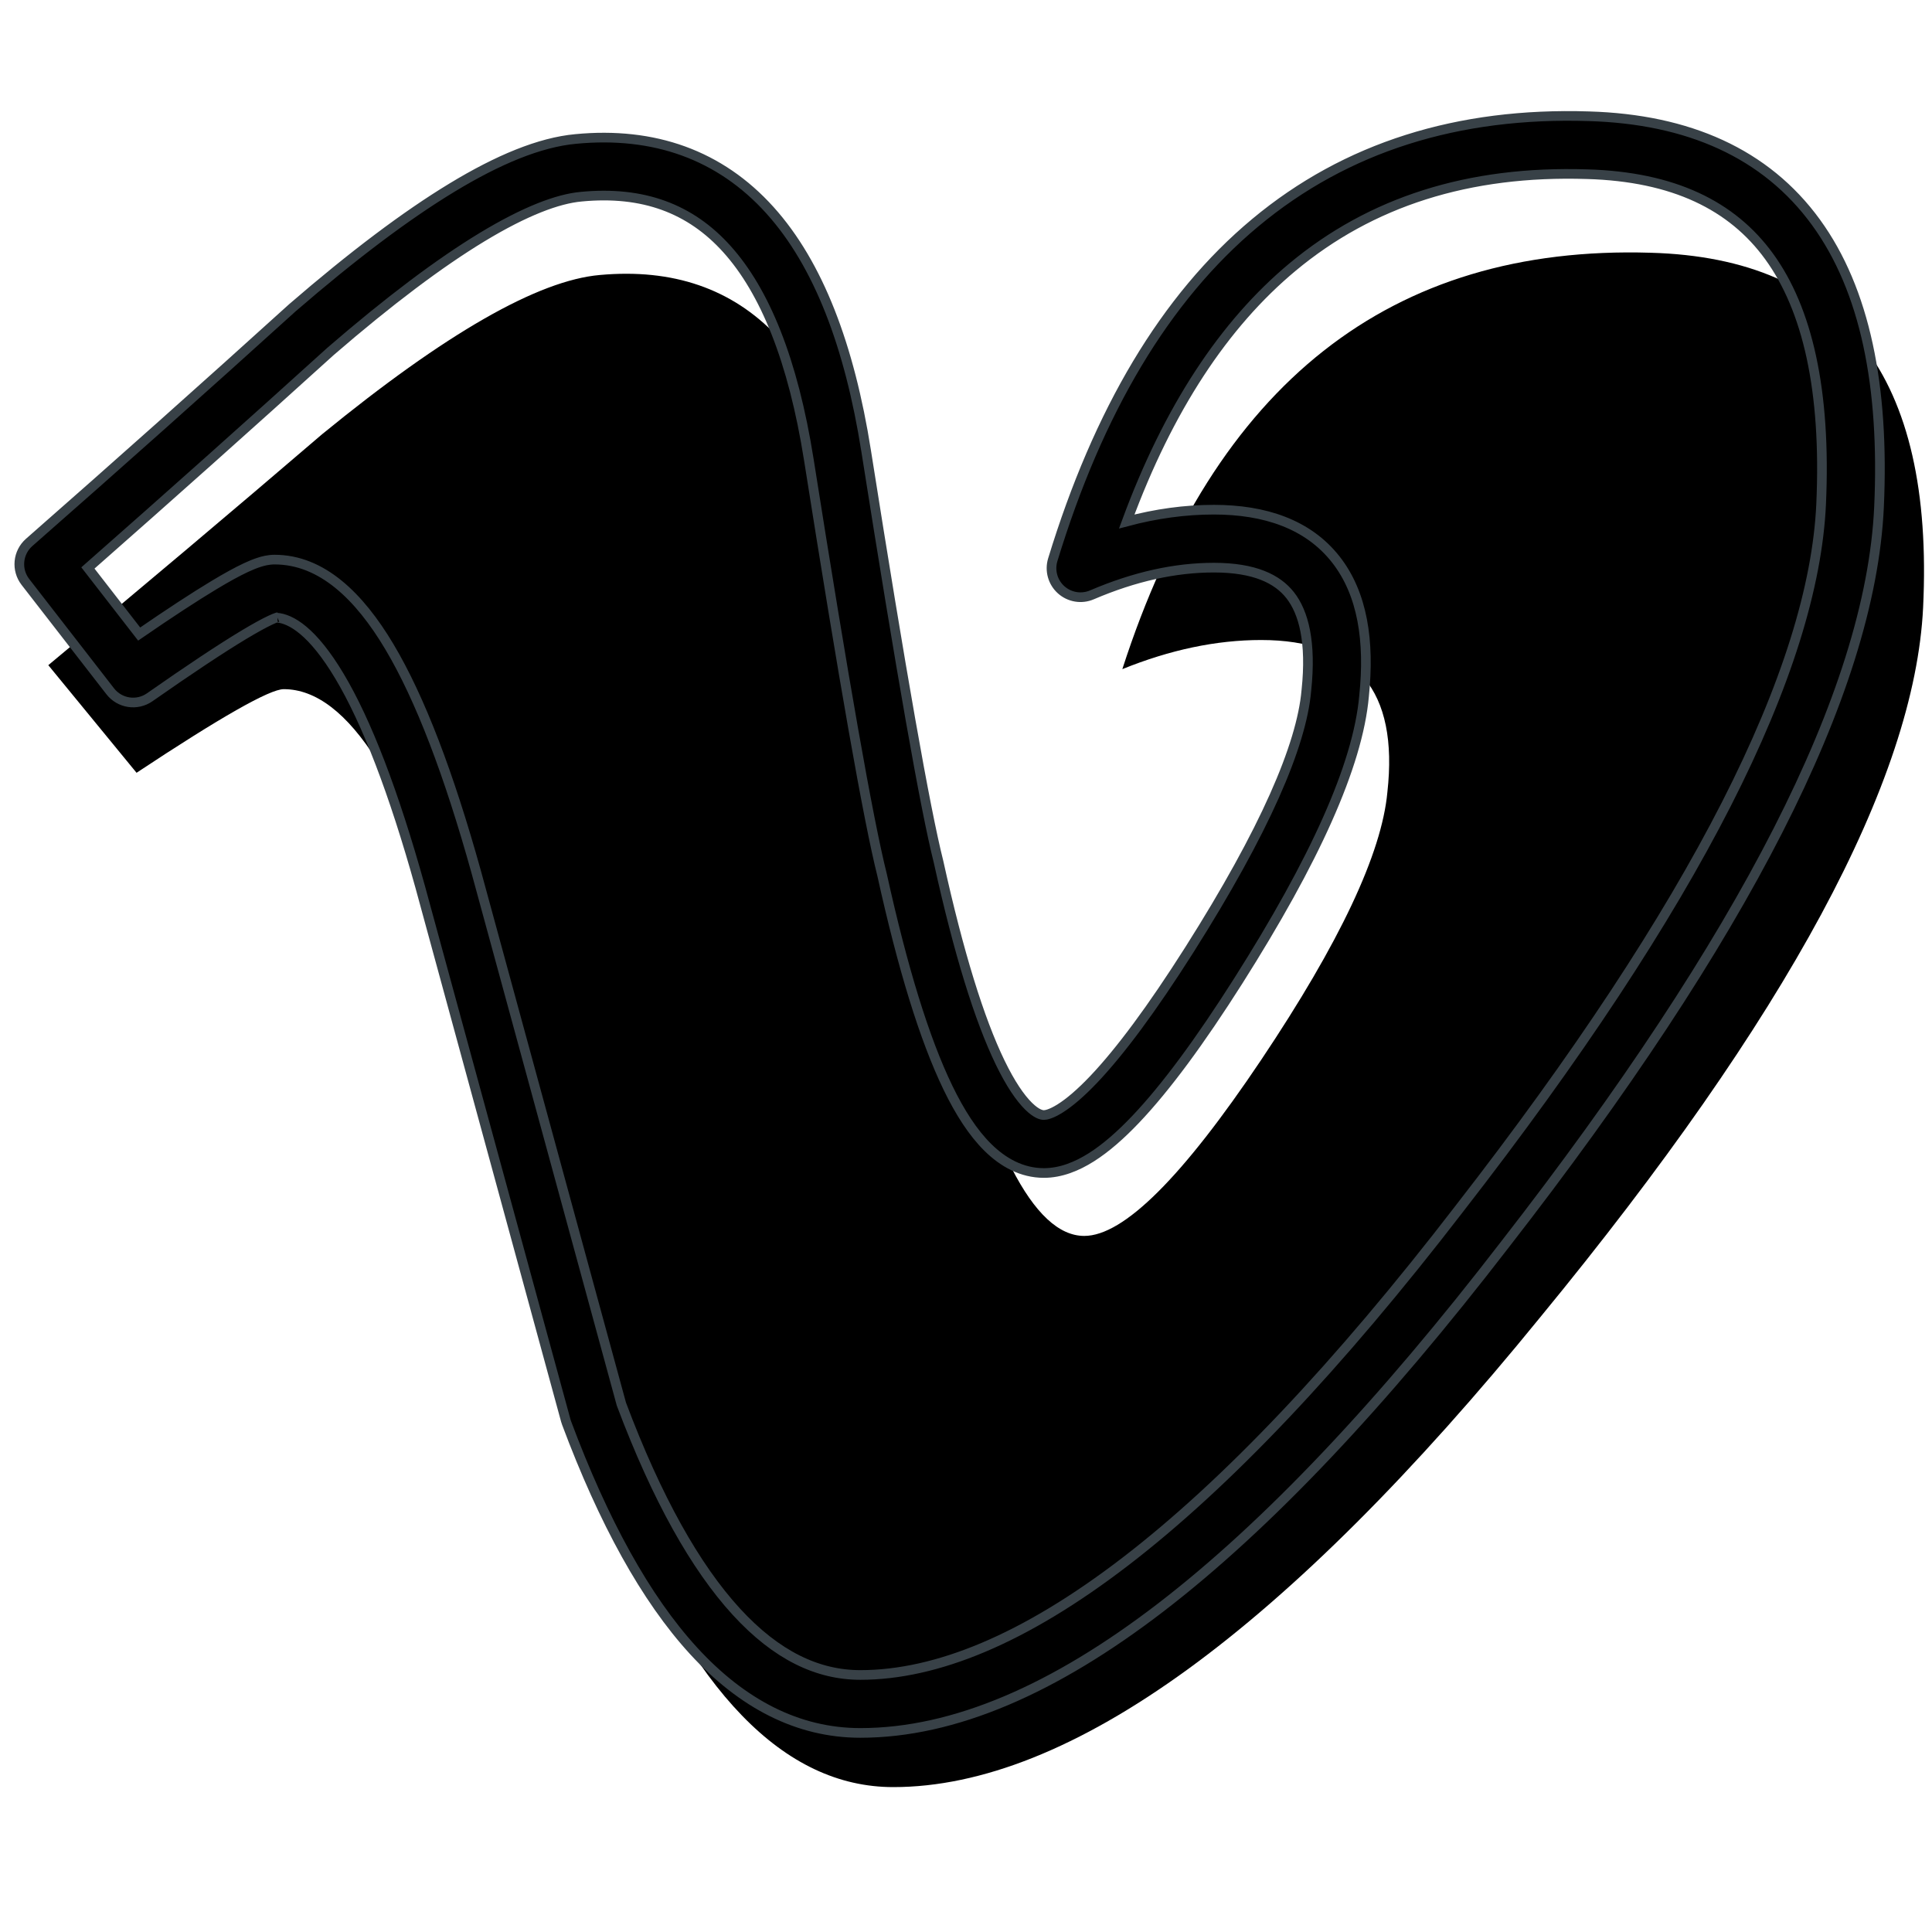 <svg width="100" height="100" viewBox="0 0 100 100"  xmlns="http://www.w3.org/2000/svg">
<path d="M99.54 31.443C99.106 40.386 92.506 52.625 79.738 68.161C66.54 84.383 55.371 92.5 46.235 92.5C40.58 92.5 35.789 87.557 31.878 77.676L24.041 50.498C21.134 40.617 18.02 35.671 14.685 35.671C13.96 35.671 11.419 37.118 7.068 39.999L2.5 34.429C7.291 30.449 12.017 26.467 16.668 22.479C23.058 17.255 27.852 14.509 31.054 14.233C38.609 13.548 43.257 18.432 45.005 28.887C46.889 40.172 48.197 47.19 48.928 49.932C51.11 59.295 53.502 63.971 56.121 63.971C58.157 63.971 61.206 60.933 65.275 54.864C69.341 48.793 71.52 44.172 71.811 40.998C72.394 35.756 70.212 33.127 65.275 33.127C62.951 33.127 60.559 33.635 58.092 34.634C62.864 19.854 71.978 12.672 85.434 13.082C95.412 13.36 100.114 19.481 99.54 31.443Z" fill="currentColor"/>
<path fill-rule="evenodd" clip-rule="evenodd" d="M58.32 26.992C59.834 26.589 61.337 26.381 62.83 26.381C65.468 26.381 67.706 27.131 69.139 28.955C70.532 30.729 70.899 33.191 70.604 36.02C70.285 39.637 68.005 44.596 64.097 50.765C62.121 53.88 60.349 56.288 58.785 57.933C58.003 58.756 57.235 59.429 56.483 59.904C55.74 60.373 54.909 60.714 54.032 60.714C52.888 60.714 51.915 60.164 51.132 59.391C50.359 58.629 49.681 57.569 49.068 56.304C47.841 53.772 46.714 50.077 45.659 45.297C44.935 42.415 43.669 35.216 41.867 23.808C41.048 18.625 39.578 15.061 37.623 12.89C35.74 10.798 33.292 9.872 30.084 10.18L30.077 10.181C28.876 10.29 27.189 10.92 24.955 12.273C22.753 13.607 20.14 15.569 17.11 18.187C12.982 21.928 8.792 25.665 4.55 29.398L7.203 32.818C8.768 31.741 10.064 30.893 11.084 30.28C11.714 29.901 12.265 29.596 12.725 29.381C12.954 29.274 13.184 29.178 13.405 29.107C13.605 29.041 13.893 28.965 14.21 28.965C16.663 28.965 18.601 30.869 20.148 33.463C21.748 36.145 23.237 40.061 24.647 45.125L24.649 45.132L32.162 72.674C34.002 77.572 36.001 81.116 38.109 83.417C40.203 85.701 42.336 86.696 44.531 86.696C48.455 86.696 53.014 84.846 58.252 80.823C63.476 76.812 69.24 70.741 75.54 62.556L75.544 62.55C81.644 54.704 86.238 47.732 89.353 41.627C92.474 35.509 94.066 30.347 94.261 26.101C94.529 20.18 93.543 15.988 91.57 13.274C89.651 10.633 86.616 9.148 82.159 9.016L82.154 9.016C76.003 8.818 70.954 10.448 66.895 13.829C63.361 16.774 60.482 21.127 58.32 26.992ZM97.258 26.238C97.036 31.077 95.247 36.675 92.025 42.99C88.797 49.318 84.085 56.453 77.915 64.389C71.532 72.681 65.588 78.972 60.08 83.203C54.585 87.422 49.388 89.696 44.531 89.696C41.292 89.696 38.405 88.18 35.898 85.444C33.415 82.734 31.241 78.77 29.329 73.662C29.312 73.619 29.298 73.575 29.286 73.531L21.756 45.929L21.755 45.925C20.371 40.953 18.968 37.34 17.572 35C16.184 32.675 15.06 32.019 14.307 31.968C14.243 31.99 14.141 32.031 13.996 32.099C13.671 32.251 13.22 32.497 12.63 32.851C11.454 33.558 9.831 34.634 7.75 36.09C7.095 36.549 6.195 36.413 5.705 35.781L1.315 30.122C0.829 29.495 0.914 28.599 1.51 28.075C6.109 24.038 10.645 19.997 15.109 15.952C15.118 15.944 15.127 15.936 15.136 15.928C18.241 13.244 20.999 11.162 23.401 9.707C25.774 8.269 27.927 7.365 29.802 7.193C33.853 6.805 37.268 8.013 39.853 10.882C42.367 13.674 43.971 17.901 44.831 23.339C46.645 34.828 47.891 41.88 48.574 44.586C48.578 44.6 48.581 44.615 48.584 44.63C49.625 49.349 50.694 52.779 51.768 54.996C52.306 56.107 52.806 56.829 53.238 57.255C53.659 57.67 53.917 57.714 54.032 57.714C54.133 57.714 54.403 57.669 54.881 57.367C55.351 57.071 55.927 56.586 56.611 55.867C57.978 54.428 59.628 52.209 61.562 49.16C65.464 43 67.37 38.576 67.616 35.747L67.619 35.719C67.881 33.228 67.478 31.698 66.779 30.808C66.118 29.966 64.935 29.381 62.83 29.381C60.831 29.381 58.733 29.841 56.516 30.79C55.98 31.02 55.359 30.917 54.924 30.527C54.49 30.137 54.321 29.531 54.491 28.973C56.839 21.288 60.301 15.418 64.975 11.525C69.674 7.609 75.47 5.8 82.249 6.018L82.251 6.018L82.247 6.018L82.249 6.018C87.38 6.169 91.398 7.934 93.997 11.511C96.544 15.014 97.54 20.008 97.258 26.238Z"/>
<path d="M82.249 6.018C75.47 5.8 69.674 7.609 64.975 11.525C60.301 15.418 56.839 21.288 54.491 28.973C54.321 29.531 54.49 30.137 54.924 30.527C55.359 30.917 55.98 31.02 56.516 30.79C58.733 29.841 60.831 29.381 62.83 29.381C64.935 29.381 66.118 29.966 66.779 30.808C67.478 31.698 67.881 33.228 67.619 35.719L67.616 35.747C67.37 38.576 65.464 43 61.562 49.16C59.628 52.209 57.978 54.428 56.611 55.867C55.927 56.586 55.351 57.071 54.881 57.367C54.403 57.669 54.133 57.714 54.032 57.714C53.917 57.714 53.659 57.67 53.238 57.255C52.806 56.829 52.306 56.107 51.768 54.996C50.694 52.779 49.625 49.349 48.584 44.63C48.581 44.615 48.578 44.6 48.574 44.586C47.891 41.88 46.645 34.828 44.831 23.339C43.971 17.901 42.367 13.674 39.853 10.882C37.268 8.013 33.853 6.805 29.802 7.193C27.927 7.365 25.774 8.269 23.401 9.707C20.999 11.162 18.241 13.244 15.136 15.928C15.127 15.936 15.118 15.944 15.109 15.952C10.645 19.997 6.109 24.038 1.51 28.075C0.914 28.599 0.829 29.495 1.315 30.122L5.705 35.781C6.195 36.413 7.095 36.549 7.75 36.09C9.831 34.634 11.454 33.558 12.63 32.851C13.22 32.497 13.671 32.251 13.996 32.099C14.141 32.031 14.243 31.99 14.307 31.968C15.06 32.019 16.184 32.675 17.572 35C18.968 37.34 20.371 40.953 21.755 45.925L21.756 45.929L29.286 73.531C29.298 73.575 29.312 73.619 29.329 73.662C31.241 78.77 33.415 82.734 35.898 85.444C38.405 88.18 41.292 89.696 44.531 89.696C49.388 89.696 54.585 87.422 60.08 83.203C65.588 78.972 71.532 72.681 77.915 64.389C84.085 56.453 88.797 49.318 92.025 42.99C95.247 36.675 97.036 31.077 97.258 26.238C97.54 20.008 96.544 15.014 93.997 11.511C91.398 7.934 87.38 6.169 82.249 6.018ZM82.249 6.018L82.251 6.018L82.247 6.018L82.249 6.018ZM14.367 31.95C14.367 31.95 14.364 31.95 14.359 31.952M62.83 26.381C61.337 26.381 59.834 26.589 58.32 26.992C60.482 21.127 63.361 16.774 66.895 13.829C70.954 10.448 76.003 8.818 82.154 9.016L82.159 9.016C86.616 9.148 89.651 10.633 91.57 13.274C93.543 15.988 94.529 20.18 94.261 26.101C94.066 30.347 92.474 35.509 89.353 41.627C86.238 47.732 81.644 54.704 75.544 62.55L75.54 62.556C69.24 70.741 63.476 76.812 58.252 80.823C53.014 84.846 48.455 86.696 44.531 86.696C42.336 86.696 40.203 85.701 38.109 83.417C36.001 81.116 34.002 77.572 32.162 72.674L24.649 45.132L24.647 45.125C23.237 40.061 21.748 36.145 20.148 33.463C18.601 30.869 16.663 28.965 14.21 28.965C13.893 28.965 13.605 29.041 13.405 29.107C13.184 29.178 12.954 29.274 12.725 29.381C12.265 29.596 11.714 29.901 11.084 30.28C10.064 30.893 8.768 31.741 7.203 32.818L4.55 29.398C8.792 25.665 12.982 21.928 17.11 18.187C20.14 15.569 22.753 13.607 24.955 12.273C27.189 10.92 28.876 10.29 30.077 10.181L30.084 10.18C33.292 9.872 35.74 10.798 37.623 12.89C39.578 15.061 41.048 18.625 41.867 23.808C43.669 35.216 44.935 42.415 45.659 45.297C46.714 50.077 47.841 53.772 49.068 56.304C49.681 57.569 50.359 58.629 51.132 59.391C51.915 60.164 52.888 60.714 54.032 60.714C54.909 60.714 55.74 60.373 56.483 59.904C57.235 59.429 58.003 58.756 58.785 57.933C60.349 56.288 62.121 53.88 64.097 50.765C68.005 44.596 70.285 39.637 70.604 36.02C70.899 33.191 70.532 30.729 69.139 28.955C67.706 27.131 65.468 26.381 62.83 26.381Z" stroke="#384147" stroke-width="0.5"/>
</svg>
